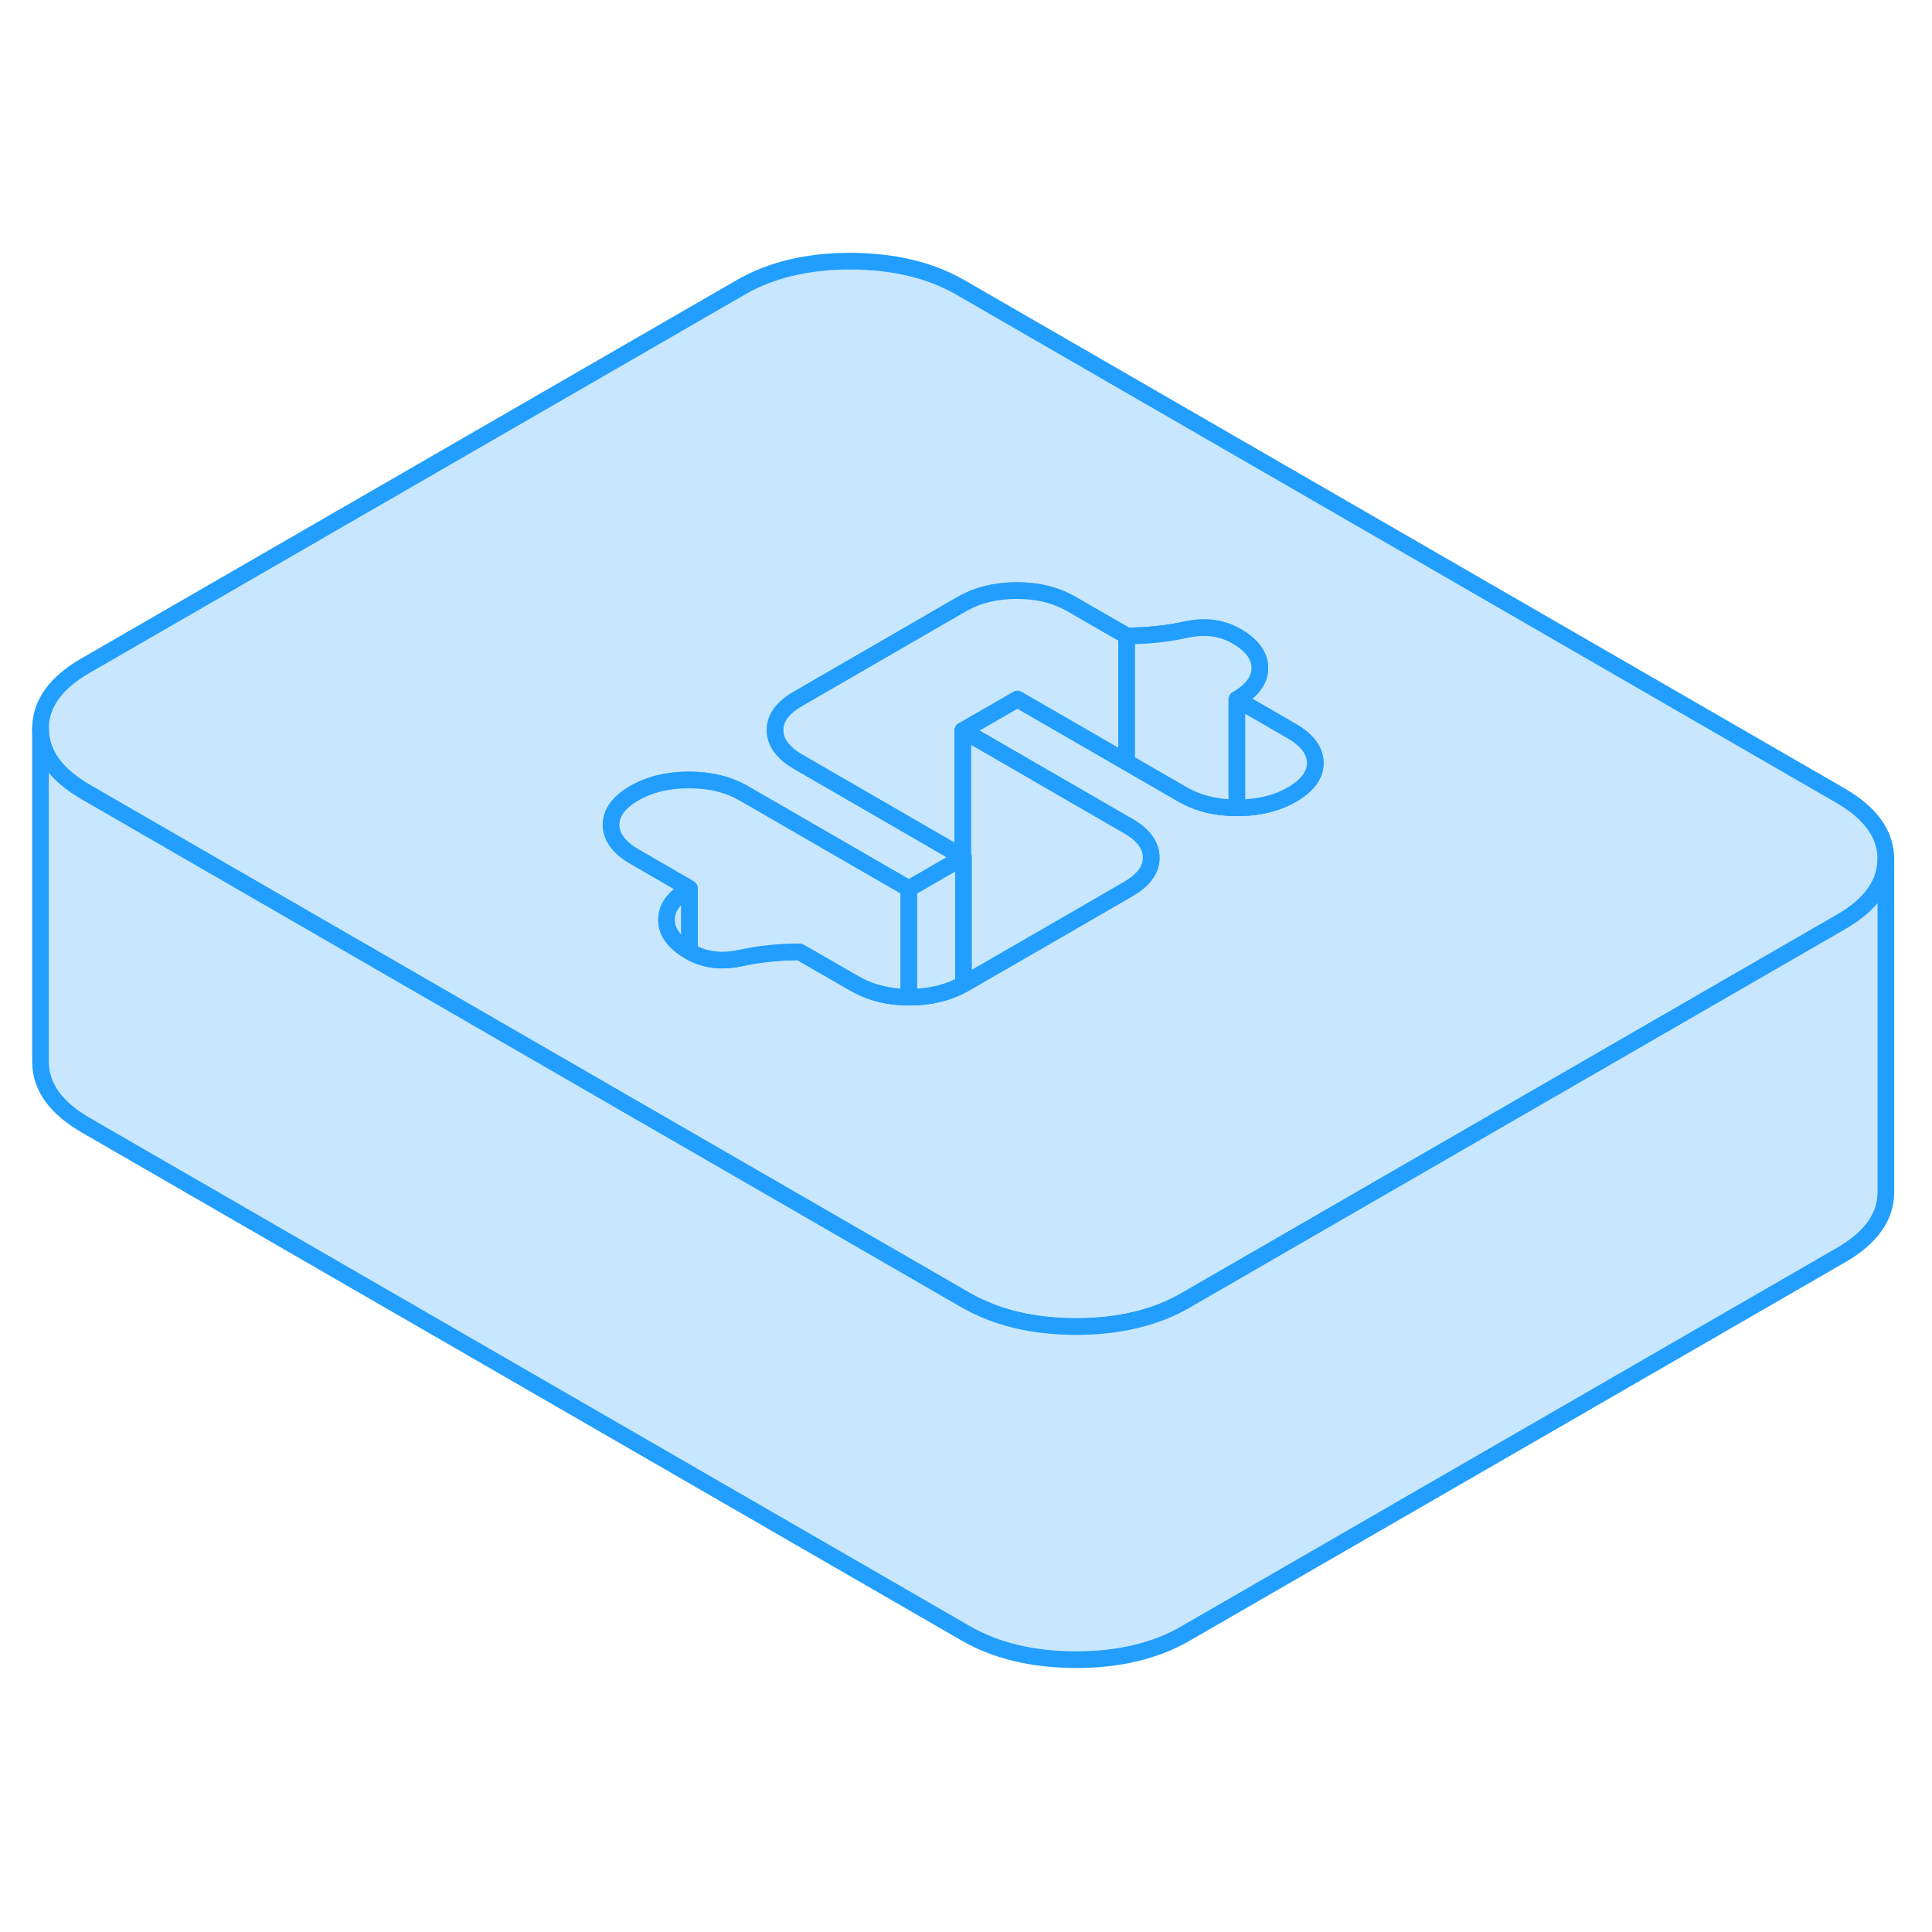 <svg viewBox="0 0 116 89" fill="#c8e7ff" xmlns="http://www.w3.org/2000/svg" height="48" width="48" stroke-width="1px" stroke-linecap="round" stroke-linejoin="round"><path d="M110.49 34.26L57.67 3.76C55.85 2.71 53.65 2.19 51.07 2.18C48.5 2.18 46.3 2.7 44.5 3.74L5.13 26.47C3.32 27.51 2.43 28.78 2.43 30.26C2.44 31.75 3.35 33.02 5.17 34.07L15.89 40.26L39.11 53.67L41.4 54.99L57.99 64.57C58.27 64.73 58.56 64.88 58.86 65.01C60.5 65.77 62.41 66.14 64.59 66.15C67.16 66.15 69.36 65.63 71.16 64.59L99.77 48.07L110.53 41.86C112.34 40.82 113.23 39.55 113.23 38.07C113.22 36.58 112.31 35.31 110.49 34.26ZM77.58 34.2C77.26 34.39 76.92 34.54 76.55 34.66C75.87 34.89 75.11 35 74.29 35H74.26C73.01 35 71.92 34.73 70.99 34.19L67.65 32.26L61.09 28.47L57.81 30.36L67.65 36.05L67.71 36.08C68.65 36.62 69.12 37.26 69.12 37.99C69.13 38.71 68.66 39.35 67.73 39.88L67.65 39.93L63.45 42.36L57.89 45.57C57.89 45.57 57.86 45.58 57.85 45.59C57.84 45.59 57.83 45.61 57.81 45.61C56.9 46.11 55.84 46.37 54.61 46.37H54.57C53.7 46.37 52.91 46.23 52.21 45.97C51.89 45.85 51.59 45.71 51.31 45.55L48.01 43.65C46.8 43.65 45.62 43.77 44.47 44.02C43.32 44.27 42.31 44.14 41.43 43.64C41.42 43.63 41.41 43.63 41.4 43.62C40.48 43.09 40.02 42.45 40.02 41.73C40.01 41.01 40.48 40.37 41.4 39.84L38.1 37.93C37.17 37.39 36.7 36.76 36.69 36.03C36.69 35.3 37.15 34.67 38.08 34.13C39.01 33.59 40.11 33.33 41.37 33.33C42.63 33.33 43.73 33.6 44.67 34.14L54.57 39.86L57.81 37.99L57.85 37.97L57.81 37.95L47.95 32.25C47.01 31.71 46.54 31.07 46.54 30.34C46.53 29.62 47 28.98 47.93 28.45L56.8 23.32L57.77 22.76C58.7 22.23 59.79 21.96 61.06 21.96C62.33 21.96 63.42 22.24 64.35 22.78L67.65 24.68C68.86 24.68 70.04 24.56 71.19 24.31C72.34 24.06 73.35 24.19 74.23 24.69C75.17 25.23 75.64 25.87 75.64 26.6C75.65 27.33 75.18 27.96 74.26 28.49L77.56 30.4C78.49 30.94 78.96 31.57 78.97 32.3C78.97 33.03 78.51 33.66 77.58 34.2Z" stroke="#229EFF" stroke-linejoin="round"/><path d="M41.4 39.84V43.62C40.48 43.09 40.02 42.45 40.02 41.73C40.01 41.01 40.48 40.37 41.4 39.84Z" stroke="#229EFF" stroke-linejoin="round"/><path d="M54.569 39.86V46.37C53.7 46.37 52.91 46.23 52.209 45.97C51.889 45.85 51.589 45.71 51.309 45.55L48.01 43.65C46.8 43.65 45.62 43.77 44.469 44.02C43.319 44.27 42.309 44.14 41.429 43.64C41.419 43.63 41.41 43.63 41.4 43.62V39.84L38.099 37.93C37.169 37.39 36.7 36.76 36.69 36.03C36.69 35.3 37.15 34.67 38.08 34.13C39.01 33.59 40.109 33.33 41.369 33.33C42.629 33.33 43.729 33.6 44.669 34.14L54.569 39.86Z" stroke="#229EFF" stroke-linejoin="round"/><path d="M57.849 37.97V45.59C57.849 45.59 57.829 45.61 57.809 45.61C56.899 46.11 55.839 46.37 54.609 46.37H54.569V39.86L57.809 37.99L57.849 37.97Z" stroke="#229EFF" stroke-linejoin="round"/><path d="M67.649 24.68V32.26L61.089 28.47L57.809 30.36V37.95L47.949 32.25C47.009 31.71 46.539 31.07 46.539 30.34C46.529 29.62 46.999 28.98 47.929 28.45L56.799 23.32L57.769 22.76C58.699 22.23 59.789 21.96 61.059 21.96C62.329 21.96 63.419 22.24 64.349 22.78L67.649 24.68Z" stroke="#229EFF" stroke-linejoin="round"/><path d="M78.97 32.3C78.97 33.03 78.51 33.66 77.58 34.2C77.26 34.39 76.92 34.54 76.55 34.66C75.87 34.89 75.11 35 74.29 35H74.26V28.49L77.56 30.4C78.49 30.94 78.96 31.57 78.97 32.3Z" stroke="#229EFF" stroke-linejoin="round"/><path d="M75.639 26.6C75.649 27.33 75.179 27.96 74.259 28.49V35C73.009 35 71.919 34.73 70.989 34.19L67.649 32.26V24.68C68.859 24.68 70.039 24.56 71.189 24.31C72.339 24.06 73.349 24.19 74.229 24.69C75.169 25.23 75.639 25.87 75.639 26.6Z" stroke="#229EFF" stroke-linejoin="round"/><path d="M69.12 37.99C69.13 38.71 68.66 39.35 67.73 39.88L67.65 39.93L63.45 42.36L57.89 45.57C57.89 45.57 57.86 45.58 57.85 45.59V37.97L57.81 37.95V30.36L67.65 36.05L67.71 36.08C68.65 36.62 69.12 37.26 69.12 37.99Z" stroke="#229EFF" stroke-linejoin="round"/><path d="M113.23 38.07V58.07C113.23 59.55 112.34 60.82 110.53 61.86L71.16 84.59C69.36 85.63 67.16 86.15 64.59 86.15C62.01 86.14 59.81 85.62 57.99 84.57L5.17 54.07C3.35 53.02 2.44 51.75 2.43 50.26V30.26C2.44 31.75 3.35 33.02 5.17 34.07L15.89 40.26L39.11 53.67L41.4 54.99L57.99 64.57C58.27 64.73 58.56 64.88 58.86 65.01C60.5 65.77 62.41 66.14 64.59 66.15C67.16 66.15 69.36 65.63 71.16 64.59L99.77 48.07L110.53 41.86C112.34 40.82 113.23 39.55 113.23 38.07Z" stroke="#229EFF" stroke-linejoin="round"/></svg>